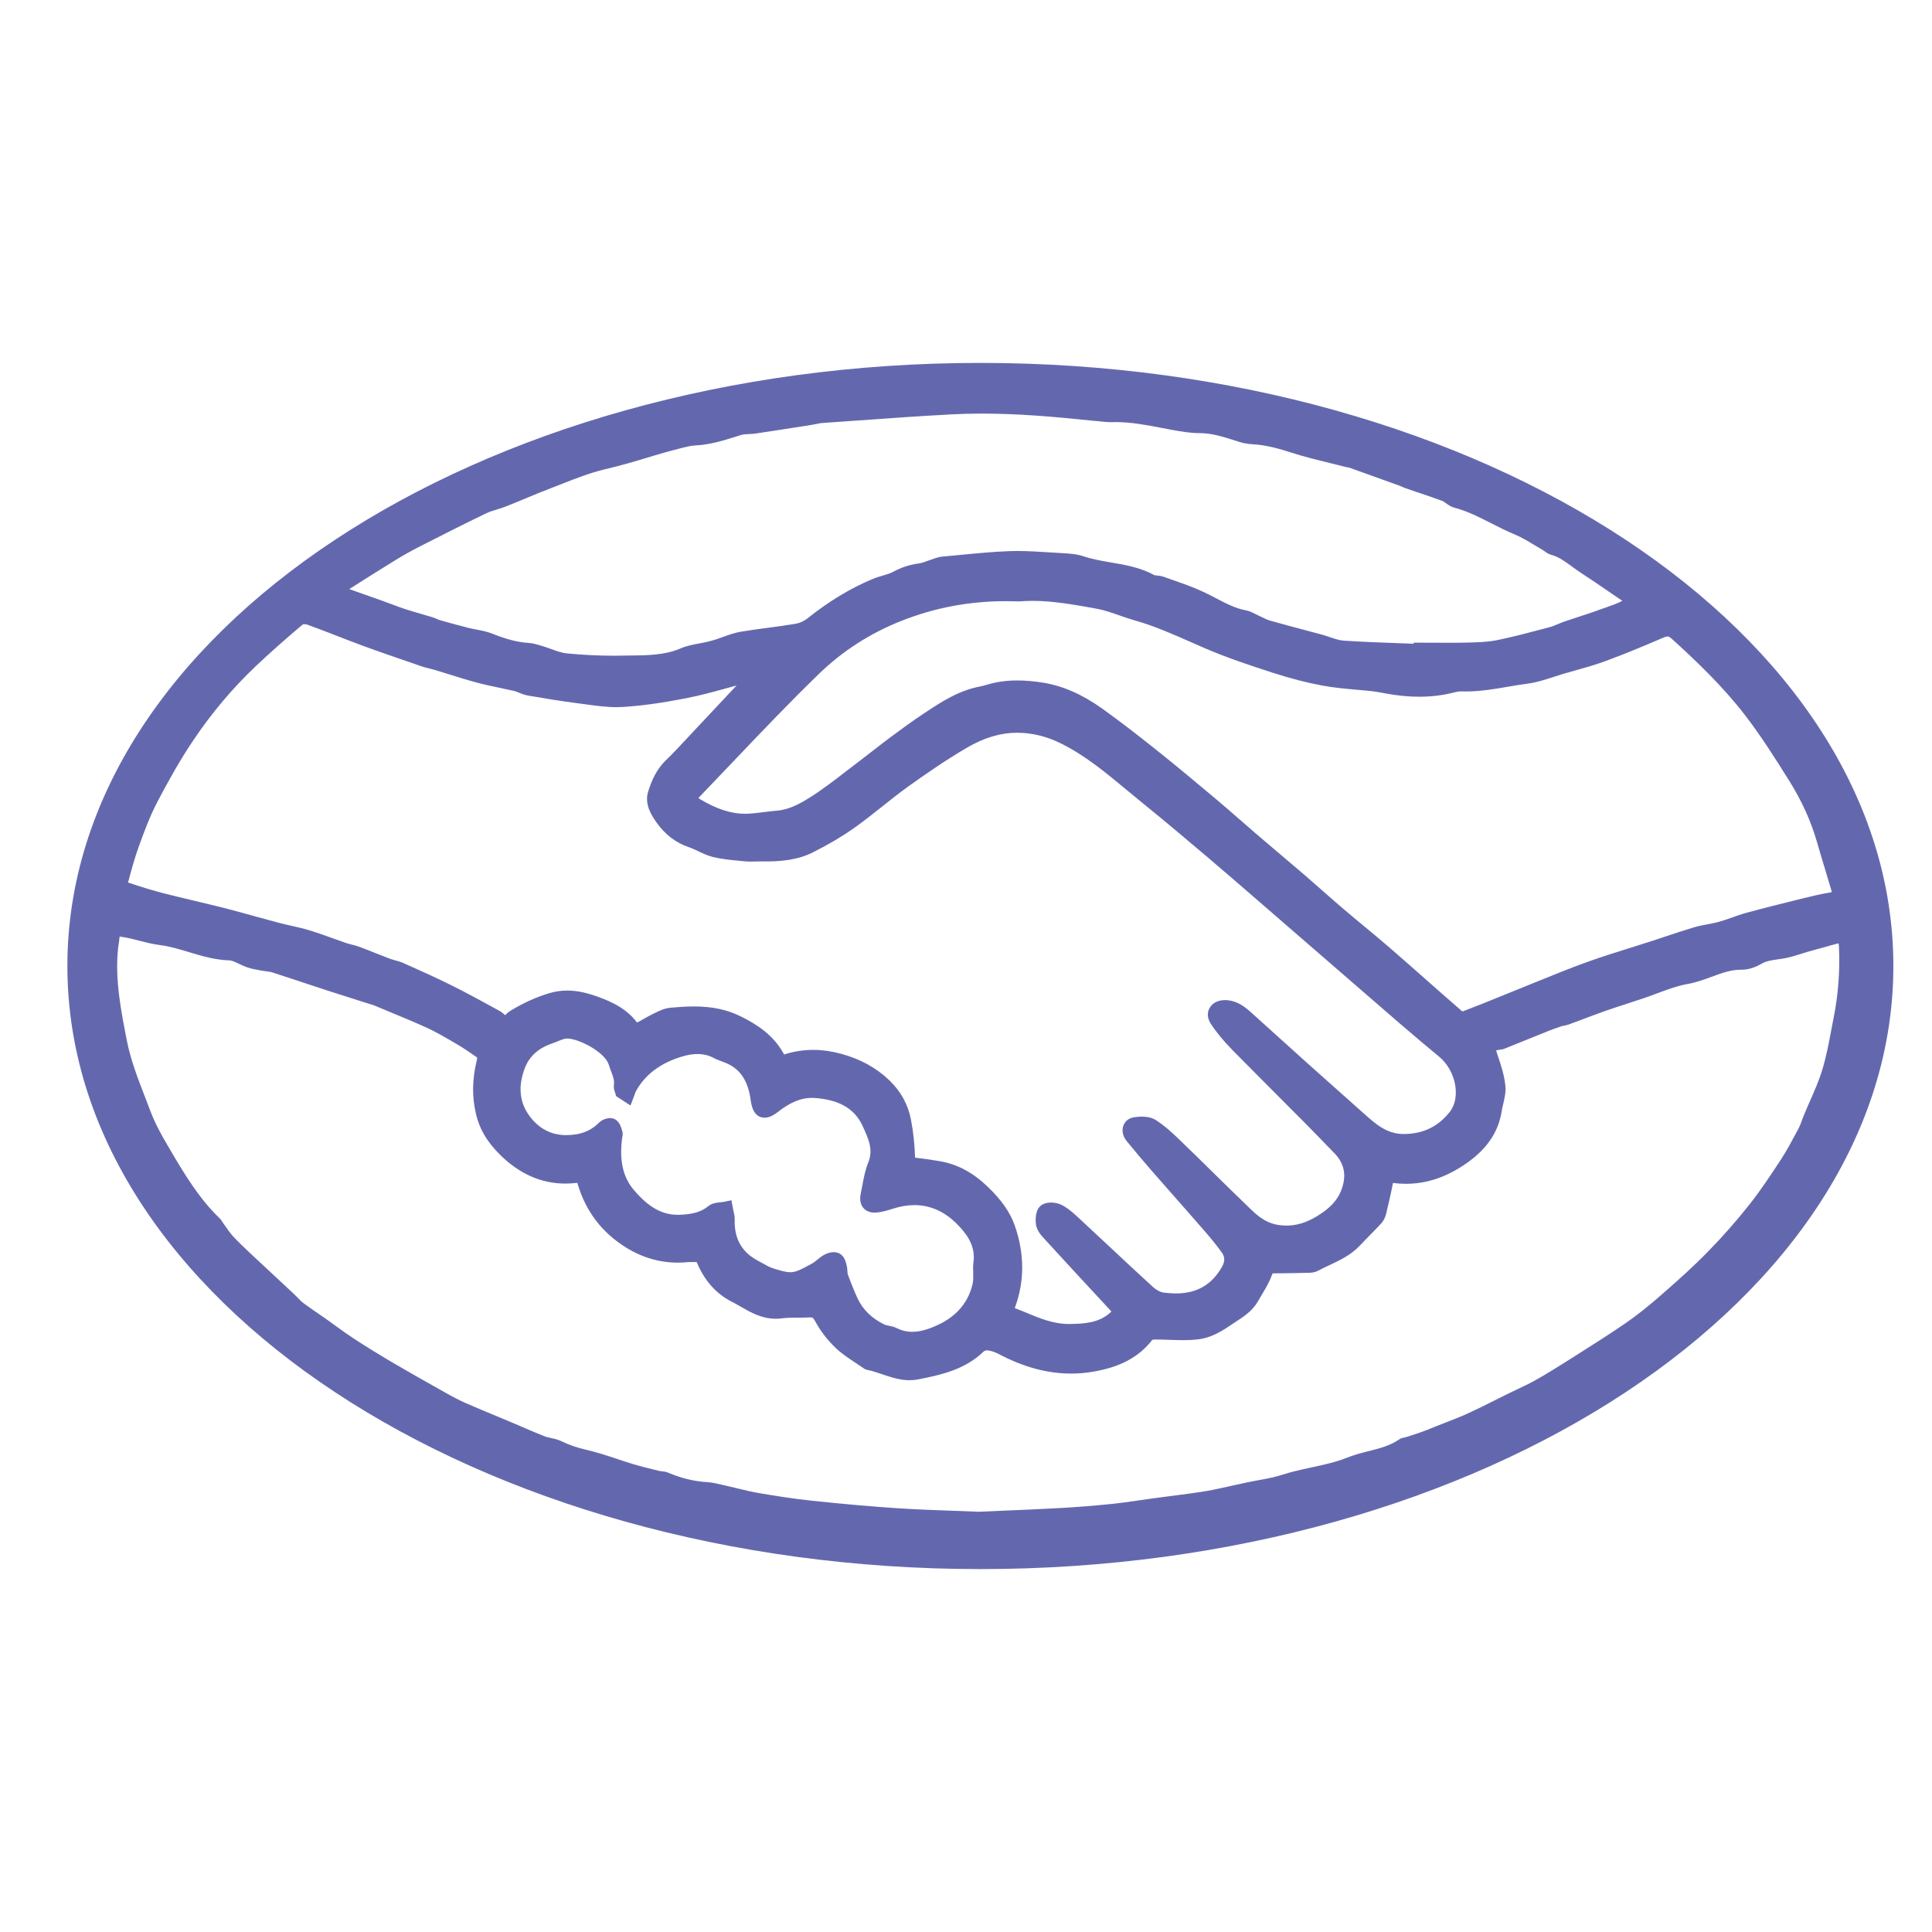 <?xml version="1.0" encoding="utf-8"?>
<!-- Generator: Adobe Illustrator 25.3.0, SVG Export Plug-In . SVG Version: 6.00 Build 0)  -->
<svg version="1.1" id="Capa_1" xmlns="http://www.w3.org/2000/svg" xmlns:xlink="http://www.w3.org/1999/xlink" x="0px" y="0px"
	 viewBox="0 0 500 500" style="enable-background:new 0 0 500 500;" xml:space="preserve">
<style type="text/css">
	.st0{fill:#6368AE;}
</style>
<path class="st0" d="M253.72,93.92C123.43,93.92,17.44,163.94,17.44,250s106,156.08,236.28,156.08S490,336.06,490,250
	S384,93.92,253.72,93.92z M429.92,335.14c-3.44,3.01-6.32,5.29-9.07,7.19c-4.05,2.79-8.31,5.49-12.48,8.13l-2.8,1.77
	c-2.45,1.56-5.36,3.37-8.29,5.01c-1.48,0.82-3.08,1.58-4.72,2.36c-0.77,0.36-1.53,0.72-2.29,1.1c-1.12,0.55-2.24,1.11-3.47,1.73
	c-2.28,1.15-4.65,2.33-7,3.4c-1.85,0.84-3.85,1.62-5.64,2.31l-0.49,0.19c-0.7,0.27-1.39,0.54-2.1,0.82l-1.11,0.45
	c-0.78,0.32-1.56,0.64-2.35,0.92c-1.18,0.42-2.38,0.81-3.58,1.2l-1,0.3c-0.34,0.05-0.92,0.13-1.48,0.53c-2.27,1.59-4.97,2.27-7.84,3
	c-1.83,0.46-3.71,0.94-5.55,1.68c-2.9,1.17-6.14,1.87-9.28,2.54c-1.56,0.34-3.13,0.67-4.67,1.07c-0.8,0.2-1.6,0.44-2.49,0.71
	c-0.86,0.26-1.83,0.56-2.77,0.78c-1.19,0.28-2.39,0.5-3.68,0.73c-0.95,0.17-1.91,0.35-2.85,0.55c-1.25,0.26-2.49,0.54-3.73,0.81
	l-0.47,0.1c-1.59,0.36-3.17,0.71-4.76,1.03c-1.96,0.4-3.96,0.69-5.84,0.95c-1.85,0.26-3.7,0.5-5.56,0.73
	c-1.3,0.17-2.6,0.33-3.89,0.51c-1.09,0.15-2.18,0.3-3.33,0.47l-0.48,0.07c-2.44,0.35-4.97,0.72-7.46,0.97
	c-4.32,0.44-8.77,0.79-13.22,1.04c-5.11,0.28-10.55,0.51-14.91,0.69l-5.96,0.26c-2.19-0.09-4.36-0.17-6.58-0.25
	c-4.74-0.17-9.65-0.34-14.47-0.66c-6.66-0.44-13.71-1.06-22.19-1.95c-4.82-0.51-9.66-1.29-13.76-1.99c-1.82-0.31-3.68-0.76-5.48-1.2
	c-1.01-0.25-2.02-0.49-3.04-0.72c-0.32-0.07-0.64-0.15-1-0.23c-1.19-0.28-2.41-0.58-3.72-0.66c-3.47-0.21-6.8-1.02-10.17-2.46
	c-0.63-0.27-1.24-0.32-1.78-0.37c-0.14-0.01-0.27-0.02-0.4-0.05l-1.52-0.37c-1.74-0.43-3.53-0.87-5.24-1.38
	c-1.42-0.43-2.83-0.9-4.32-1.4c-2.59-0.86-5.28-1.75-8.03-2.37c-2.22-0.5-4.3-1.22-6.38-2.22c-0.92-0.44-1.87-0.64-2.71-0.82
	c-0.57-0.12-1.11-0.24-1.55-0.41c-1.78-0.69-3.55-1.46-5.27-2.2l-0.14-0.06c-0.89-0.39-1.78-0.77-2.68-1.15
	c-1.36-0.57-2.72-1.14-4.09-1.71c-2.77-1.15-5.54-2.3-8.29-3.5c-1.72-0.76-3.38-1.64-5.33-2.74c-4.38-2.46-9.05-5.09-13.63-7.78
	c-3.58-2.11-6.83-4.11-9.92-6.13c-1.7-1.11-3.4-2.33-4.89-3.42l-0.15-0.11c-0.79-0.57-1.58-1.14-2.38-1.71
	c-0.61-0.43-1.22-0.85-1.84-1.27l-0.23-0.16c-1.14-0.78-2.43-1.66-3.6-2.55c-0.52-0.39-1.01-0.9-1.54-1.44
	c-0.34-0.35-0.69-0.7-1.04-1.03c-1.47-1.37-5.1-4.75-5.1-4.75c-2.06-1.92-4.12-3.83-6.21-5.79c-1.49-1.4-3.03-2.85-4.4-4.36
	c-0.64-0.71-1.21-1.53-1.82-2.39c-0.27-0.39-0.55-0.78-0.88-1.25c-0.12-0.21-0.32-0.57-0.67-0.91c-5.46-5.21-9.37-11.85-13.14-18.27
	l-0.42-0.72c-1.4-2.37-3.16-5.52-4.4-8.81c-0.43-1.14-0.87-2.29-1.32-3.44c-1.86-4.81-3.79-9.78-4.76-14.77
	c-1.53-7.78-3.11-15.83-2.28-23.84c0.03-0.29,0.07-0.58,0.13-0.93c0.06-0.38,0.12-0.75,0.16-1.14c0.03-0.28,0.07-0.67,0.11-1.01
	c0.27,0.03,0.57,0.07,0.85,0.12c1.39,0.21,2.84,0.58,4.25,0.95c1.68,0.43,3.42,0.88,5.24,1.11c2.52,0.31,5.08,1.08,7.6,1.84
	c3.31,0.99,6.73,2.02,10.45,2.14c0.71,0.02,1.6,0.45,2.56,0.91c0.66,0.31,1.4,0.67,2.19,0.93c1.01,0.34,2.01,0.52,3,0.69l0.8,0.15
	c0.38,0.07,0.76,0.12,1.19,0.17c0.48,0.06,0.94,0.11,1.3,0.23c2.42,0.78,4.84,1.58,7.26,2.38l0.92,0.31
	c1.99,0.66,3.97,1.32,5.97,1.97c2.79,0.91,5.58,1.79,8.37,2.67l3.47,1.1l0.3,0.08c1.34,0.56,2.69,1.12,4.04,1.68
	c3.21,1.33,6.54,2.7,9.74,4.16c2.48,1.14,4.93,2.58,7.3,3.97l0.7,0.41c1.77,1.04,3.48,2.26,5.03,3.32c0,0.02,0.04,0.18-0.11,0.79
	c-1.19,5-1.24,9.42-0.17,13.92c0.91,3.85,2.89,7.18,6.22,10.47c4.99,4.94,10.67,7.45,16.87,7.45c0.86,0,1.74-0.05,2.63-0.15
	c0.15-0.02,0.29-0.03,0.41-0.03c0.03,0,0.05,0,0.07,0c0.03,0.08,0.08,0.21,0.15,0.45c2.07,6.93,6.24,12.4,12.4,16.24
	c4.19,2.62,8.72,3.95,13.46,3.95c0.86,0,1.72-0.04,2.57-0.13c0.24-0.02,0.49-0.03,0.72-0.03c0,0,1.59,0.01,1.59,0.01
	c0.02,0.03,0.05,0.08,0.1,0.21c1.86,4.5,5,8.04,8.84,9.97c0.77,0.39,1.53,0.83,2.32,1.28c2.74,1.58,5.58,3.21,9.21,3.21
	c0.5,0,1.01-0.03,1.52-0.1c1.33-0.17,2.75-0.18,4.13-0.18c1,0,2-0.01,3-0.06l0.25-0.01c0.54,0,0.77,0,1.31,1.01
	c1.35,2.5,3.19,4.9,5.32,6.92c1.55,1.47,3.31,2.63,5.02,3.76c0.68,0.45,1.36,0.9,2.04,1.38c0.16,0.12,0.53,0.4,1.07,0.51
	c1.26,0.24,2.58,0.7,3.87,1.13c2.24,0.76,4.56,1.55,7.11,1.55c0.75,0,1.49-0.07,2.2-0.21c6.52-1.27,12.3-2.69,17.04-7.29
	c0.08-0.07,0.46-0.23,0.88-0.23c0,0,0,0,0.01,0c0.91,0.1,1.93,0.42,2.85,0.91c6.49,3.43,12.65,5.1,18.82,5.1
	c1.82,0,3.66-0.15,5.47-0.45c7.11-1.16,12.05-3.78,15.51-8.25c0.12-0.05,0.35-0.11,0.58-0.11l0.54,0c1.11,0,2.22,0.04,3.33,0.08
	c1.15,0.04,2.31,0.08,3.46,0.08c1.68,0,3.06-0.08,4.35-0.26c2.37-0.32,4.95-1.47,7.9-3.52c0.46-0.32,0.94-0.63,1.45-0.96
	c2.14-1.39,4.35-2.82,5.8-5.38c0.3-0.53,0.61-1.05,0.93-1.58c0.95-1.59,1.93-3.23,2.61-5.06c0.16-0.41,0.23-0.52,0.22-0.52
	c0.04-0.01,0.19-0.01,0.3-0.01c2.73-0.02,5.45-0.05,8.16-0.12l0.4-0.01c0.81-0.01,1.93-0.01,2.92-0.55c0.93-0.5,1.91-0.96,2.89-1.42
	c2.76-1.3,5.62-2.64,7.95-5.13c0.83-0.89,1.69-1.76,2.54-2.63c0.97-0.98,1.94-1.97,2.87-2.98c0.63-0.67,1.12-1.61,1.35-2.58
	c0.6-2.53,1.24-5.24,1.76-7.97c1.11,0.14,2.22,0.22,3.31,0.22c5.54,0,10.75-1.79,15.94-5.47c5.16-3.66,8.07-8.02,8.89-13.32
	c0.09-0.59,0.23-1.19,0.4-1.89c0.35-1.51,0.72-3.07,0.55-4.73c-0.28-2.79-1.18-5.44-2.04-7.99l-0.1-0.3
	c-0.08-0.25-0.18-0.55-0.25-0.82c0.17-0.05,0.42-0.1,0.77-0.16l0.22-0.03c0.31-0.04,0.75-0.09,1.21-0.27
	c1.59-0.63,3.17-1.27,4.75-1.92l0.9-0.36c1.9-0.77,3.8-1.54,5.69-2.3c1.01-0.4,2.1-0.79,3.45-1.24c0.13-0.05,0.28-0.07,0.51-0.11
	c0.39-0.07,0.8-0.14,1.23-0.3c1.23-0.45,2.44-0.91,3.78-1.41c1.86-0.7,3.71-1.4,5.58-2.06c2.12-0.74,4.25-1.44,6.39-2.13
	c0,0,2.43-0.79,3.56-1.17c1.24-0.41,2.48-0.87,3.72-1.34c2.55-0.95,5.19-1.94,7.78-2.39c2.21-0.38,4.24-1.13,6.21-1.86
	c2.58-0.95,5.01-1.84,7.59-1.84l0.3,0c2.12,0,4.09-0.98,5.07-1.55c1.23-0.72,2.67-0.92,4.22-1.14c0.72-0.1,1.44-0.2,2.16-0.35
	c1.26-0.26,2.45-0.63,3.77-1.05c0.61-0.19,1.21-0.38,1.82-0.56c1.07-0.3,2.15-0.6,3.37-0.93l0.25-0.07
	c1.22-0.33,2.44-0.67,3.65-1.01c0.33-0.09,0.54-0.11,0.62-0.18c0.01,0.01,0.12,0.17,0.15,0.87c0.29,6.18-0.17,12.35-1.36,18.34
	c-0.2,0.99-0.39,1.99-0.58,2.99l-0.05,0.29c-0.64,3.4-1.31,6.92-2.31,10.21c-0.84,2.78-2.06,5.54-3.23,8.21
	c-0.55,1.26-1.11,2.53-1.63,3.8c-0.17,0.42-0.33,0.84-0.49,1.29c-0.24,0.68-0.48,1.32-0.77,1.87l-0.64,1.19
	c-1.21,2.27-2.47,4.62-3.88,6.78c-2.47,3.78-5.28,8.06-8.32,11.89c-3.37,4.24-6.94,8.3-10.63,12.05
	C438.32,327.74,434.18,331.41,429.92,335.14z M251.86,329.29c0.03,1.01,0.05,1.95-0.11,2.77c-0.99,4.72-3.99,8.4-8.66,10.65
	c-2.83,1.36-4.98,1.96-6.99,1.96c-1.42,0-2.74-0.31-4.04-0.96c-0.73-0.36-1.46-0.51-2.1-0.63c-0.4-0.08-0.81-0.16-1.06-0.28
	c-3.29-1.6-5.65-3.91-7-6.86c-0.83-1.82-1.63-3.79-2.52-6.23c-0.04-0.12-0.06-0.45-0.07-0.7c-0.02-0.41-0.05-0.92-0.2-1.54
	c-0.24-0.98-0.61-2.47-1.94-3.11c-0.42-0.2-0.89-0.3-1.4-0.3c-1.19,0-2.2,0.52-2.58,0.74c-0.65,0.38-1.2,0.83-1.74,1.26
	c-0.49,0.4-0.95,0.77-1.4,1c-0.31,0.16-0.62,0.33-0.94,0.5c-1.37,0.74-2.78,1.51-4.03,1.66c-0.17,0.02-0.35,0.03-0.52,0.03
	c-1.24,0-2.7-0.46-4.11-0.89l-0.38-0.12c-0.86-0.27-1.74-0.76-2.66-1.28c-0.39-0.22-0.78-0.44-1.17-0.64
	c-4.24-2.22-6.24-5.71-6.1-10.66c0.02-0.84-0.15-1.59-0.33-2.33c-0.05-0.21-0.1-0.43-0.14-0.64l-0.37-2.06l-2.06,0.42
	c-0.24,0.05-0.5,0.07-0.82,0.1c-0.95,0.09-2.14,0.21-3.12,1.01c-1.97,1.61-4.24,2.05-7.05,2.21c-0.26,0.01-0.52,0.02-0.77,0.02
	c-4.14,0-7.54-1.9-11.37-6.34c-2.9-3.36-3.87-7.72-3.09-13.65c0.09-0.34,0.25-0.99,0.01-1.69l-0.11-0.37
	c-0.24-0.8-0.57-1.9-1.59-2.57c-0.41-0.27-0.89-0.41-1.42-0.41c-1,0-2.23,0.51-2.93,1.22c-1.61,1.62-3.53,2.59-5.87,2.98
	c-0.88,0.14-1.74,0.21-2.55,0.21c-3.83,0-7-1.62-9.43-4.83c-2.69-3.55-3.13-7.76-1.3-12.53c1.19-3.09,3.53-5.18,7.18-6.41
	c0.47-0.16,0.95-0.35,1.42-0.55c0.78-0.32,1.51-0.63,2.12-0.67l0.2-0.01c3.06,0,9.8,3.5,10.82,6.81c0.17,0.56,0.38,1.11,0.58,1.66
	c0.51,1.35,0.91,2.41,0.73,3.54c-0.12,0.79,0.11,1.45,0.28,1.9c0.03,0.07,0.05,0.13,0.07,0.2l0.2,0.78l3.74,2.44l0.91-2.38
	c0.07-0.18,0.13-0.36,0.22-0.62c0.07-0.21,0.14-0.43,0.25-0.63c2.33-4.35,6.41-7.4,12.1-9.08c1.37-0.4,2.67-0.61,3.87-0.61
	c1.49,0,2.85,0.32,4.05,0.95c0.76,0.4,1.52,0.69,2.32,0.99c0.43,0.16,0.86,0.32,1.27,0.51c3.53,1.59,5.48,4.63,6.13,9.57
	c0.39,2.95,1.61,4.45,3.62,4.45c1.04,0,2.13-0.48,3.45-1.51c3.14-2.46,5.91-3.61,8.71-3.61c0.22,0,0.45,0.01,0.67,0.02
	c6.37,0.41,10.45,2.77,12.49,7.22c1.52,3.31,2.83,6.17,1.49,9.44c-0.8,1.96-1.18,3.97-1.58,6.14c-0.12,0.65-0.24,1.3-0.38,1.94
	c-0.32,1.51-0.11,2.74,0.62,3.65c0.69,0.85,1.7,1.28,3,1.28c0.27,0,0.56-0.02,0.88-0.06c1.37-0.18,2.66-0.57,3.74-0.92
	c1.94-0.64,3.84-0.96,5.65-0.96c4.02,0,7.66,1.59,10.83,4.71c2.35,2.32,4.98,5.52,4.48,9.81
	C251.8,327.4,251.83,328.39,251.86,329.29z M470.27,218.05c0.68,2.37,1.39,4.73,2.11,7.09l0.15,0.51c0.47,1.56,0.94,3.12,1.4,4.68
	c0.06,0.21,0.11,0.39,0.14,0.55c-0.17,0.04-0.41,0.1-0.75,0.15c-2.36,0.39-4.66,0.96-6.9,1.51l-1.25,0.31
	c-4.31,1.07-8.76,2.17-13.16,3.37c-1.31,0.36-2.59,0.81-3.91,1.28c-1.07,0.38-2.18,0.77-3.26,1.07c-0.92,0.26-1.92,0.44-2.9,0.63
	c-1.15,0.21-2.33,0.44-3.53,0.79c-2.52,0.75-5.1,1.61-7.71,2.48c-1.28,0.43-2.56,0.85-3.85,1.27c-1.74,0.56-3.48,1.11-5.25,1.66
	c-3.64,1.14-7.4,2.32-11.08,3.65c-4.25,1.54-8.48,3.26-12.59,4.93c-1.45,0.59-9.6,3.89-9.6,3.89c-2.99,1.22-6.37,2.59-9.77,3.87
	c-0.07-0.01-0.13-0.02-0.15-0.02c-0.01,0-0.01,0,0,0.01c-3.12-2.7-6.2-5.42-9.29-8.15l-0.19-0.17c-3-2.65-6.01-5.3-9.04-7.93
	c-2.25-1.95-4.59-3.89-6.66-5.61l-0.34-0.28c-1.75-1.45-3.5-2.9-5.23-4.38c-1.8-1.53-3.57-3.09-5.4-4.7l-0.22-0.2
	c-1.52-1.33-3.03-2.67-4.57-3.99c-2.16-1.86-4.33-3.7-6.51-5.54l-0.37-0.31c-1.85-1.57-3.69-3.13-5.53-4.71
	c-1.41-1.21-2.81-2.44-4.24-3.68c-2.04-1.78-4.07-3.56-6.15-5.3c-5.14-4.32-10.19-8.54-15.43-12.72
	c-5.49-4.38-9.77-7.65-13.87-10.59c-5.26-3.77-10.33-5.99-15.51-6.81c-2.39-0.38-4.54-0.56-6.56-0.56c-2.87,0-5.46,0.37-7.94,1.12
	c-0.53,0.16-1.09,0.32-1.62,0.42c-5.62,1.03-10.16,4.03-14.55,6.94l-0.12,0.08c-3,1.98-5.91,4.13-8.41,5.98
	c-1.53,1.13-3.03,2.3-4.53,3.47c-1.24,0.97-2.48,1.93-3.74,2.88c-1.13,0.85-2.25,1.72-3.43,2.62c-2.99,2.31-6.08,4.7-9.28,6.72
	c-2.62,1.66-5.48,3.22-8.63,3.47c-1.12,0.09-2.24,0.23-3.37,0.37c-1.36,0.17-2.76,0.35-4.1,0.41c-0.25,0.01-0.49,0.02-0.73,0.02
	c-3.66,0-7.37-1.2-11.67-3.77c-0.2-0.12-0.32-0.22-0.4-0.29c0.05-0.08,0.13-0.2,0.3-0.37c2.84-2.95,5.67-5.92,8.52-8.92
	c7.24-7.61,14.73-15.48,22.39-22.9c6.06-5.87,13.2-10.46,21.22-13.64c8.7-3.45,17.62-5.13,27.24-5.13c1.06,0,2.13,0.02,3.46,0.06
	c1.06-0.09,2.17-0.14,3.32-0.14c5.31,0,10.92,1.01,16.34,1.99l0.23,0.04c1.96,0.35,3.98,1.06,5.95,1.75
	c1.32,0.46,2.69,0.94,4.08,1.33c4.87,1.37,9.62,3.47,14.22,5.5c1.28,0.57,2.55,1.13,3.84,1.68c5.7,2.45,11.51,4.38,17.45,6.3
	c4.69,1.52,8.94,2.61,12.98,3.35c2.92,0.54,5.89,0.8,8.76,1.06c1.41,0.12,2.82,0.25,4.23,0.41c0.87,0.1,1.77,0.27,2.64,0.43
	l0.63,0.12c3.09,0.57,5.94,0.85,8.72,0.85c3.24,0,6.25-0.38,9.22-1.16c0.56-0.15,1.06-0.22,1.47-0.22l0.16,0
	c0.42,0.02,0.83,0.02,1.25,0.02c3.72,0,7.35-0.62,10.88-1.23c1.65-0.28,3.37-0.58,5.04-0.79c2.32-0.3,4.55-1.03,6.73-1.74
	c0.8-0.26,1.61-0.52,2.41-0.76c0.99-0.29,1.98-0.57,2.98-0.85c2.66-0.75,5.41-1.52,8.08-2.5c5.17-1.9,10.24-4.04,15-6.08
	c0.45-0.19,0.81-0.29,1.05-0.29c0.11,0,0.42,0,1.08,0.6c6.39,5.8,13.1,12.2,18.85,19.63c4.04,5.22,7.6,10.81,11.51,17.06
	C466.27,207.17,468.7,212.56,470.27,218.05z M283.98,108.98c1.19,0.14,2.42,0.28,3.71,0.28c0,0,0.9-0.02,1.16-0.02
	c3.88,0,7.88,0.76,11.75,1.5l0.15,0.03c0.96,0.18,1.92,0.37,2.89,0.54c2.15,0.38,4.38,0.78,6.78,0.78c3.2,0,6.2,0.96,9.38,1.98
	l0.91,0.29c1.07,0.34,2.24,0.55,3.4,0.61c3.63,0.18,7.08,1.2,10.29,2.23c3.3,1.06,6.69,1.88,9.96,2.68
	c1.38,0.34,2.76,0.68,4.14,1.03c0.18,0.05,0.37,0.07,0.6,0.09c4.4,1.57,8.8,3.15,13.21,4.74c0.15,0.05,0.3,0.12,0.52,0.23
	c0.31,0.14,0.62,0.28,0.94,0.39c1.02,0.35,2.04,0.7,3.17,1.08c2.11,0.71,4.3,1.45,6.42,2.24c0.2,0.07,0.5,0.3,0.82,0.53
	c0.57,0.42,1.28,0.94,2.2,1.18c3.34,0.87,6.52,2.49,9.6,4.06c1.95,1,3.97,2.02,6.07,2.89c1.7,0.7,3.39,1.72,5.02,2.71
	c0.76,0.46,1.53,0.93,2.31,1.37c0.11,0.07,0.22,0.15,0.38,0.27c0.41,0.3,0.97,0.72,1.72,0.91c1.94,0.52,3.59,1.74,5.34,3.02
	c0.77,0.57,1.54,1.13,2.34,1.65c2.43,1.57,4.84,3.22,7.16,4.82l3.37,2.29c0.05,0.03,0.11,0.06,0.17,0.1
	c-0.07,0.04-0.13,0.07-0.19,0.1c-1.18,0.64-2.57,1.11-3.91,1.58c-0.59,0.2-1.18,0.41-1.77,0.63c-1.01,0.38-2.03,0.72-3.2,1.11
	l-2.28,0.75c-1.26,0.41-2.52,0.82-3.78,1.26c-0.55,0.19-1.09,0.42-1.67,0.66c-0.71,0.3-1.38,0.58-2.03,0.75l-1.82,0.48
	c-3.87,1.02-7.86,2.08-11.81,2.88c-2.4,0.49-5.04,0.55-7.59,0.62c-1.59,0.04-3.18,0.05-4.77,0.05c-1.14,0-2.29-0.01-3.57-0.01
	c-1.2-0.01-2.4-0.01-3.59-0.01h-2.03l0,0.27l-3.56-0.13c-4.78-0.17-9.72-0.35-14.57-0.67c-1.09-0.07-2.26-0.47-3.51-0.89
	c-0.69-0.23-1.39-0.47-2.09-0.66c-1.42-0.39-4.59-1.23-4.59-1.23c-2.97-0.79-5.94-1.58-8.9-2.42c-0.63-0.18-1.3-0.51-2.01-0.86
	c-0.39-0.19-0.79-0.39-1.18-0.56c-0.21-0.1-0.43-0.2-0.68-0.33c-0.67-0.34-1.42-0.72-2.33-0.89c-2.74-0.52-5.2-1.81-7.81-3.17
	c-1.09-0.57-2.22-1.16-3.39-1.7c-2.57-1.19-5.29-2.13-7.95-3.06c-0.74-0.26-1.48-0.51-2.22-0.78c-0.6-0.21-1.19-0.27-1.67-0.31
	c-0.18-0.02-0.51-0.05-0.57-0.06c-3.64-2-7.53-2.67-11.29-3.31c-2.37-0.41-4.82-0.83-7.06-1.58c-1.86-0.63-3.78-0.73-5.64-0.84
	c0,0-2.36-0.14-3.31-0.2c-2.69-0.17-5.47-0.35-8.24-0.35c-0.73,0-1.45,0.01-2.18,0.04c-4.19,0.16-8.42,0.57-12.54,0.97
	c-1.56,0.15-3.12,0.3-4.68,0.44c-0.73,0.06-1.37,0.27-1.94,0.45l-0.16,0.05c-0.5,0.16-0.99,0.34-1.5,0.53
	c-0.85,0.32-1.65,0.61-2.39,0.72c-2.49,0.35-4.63,1.04-6.73,2.18c-0.79,0.43-1.75,0.71-2.78,1.01c-0.85,0.25-1.72,0.5-2.59,0.87
	c-5.79,2.44-11.28,5.76-16.79,10.16c-0.88,0.7-2.03,1.23-3.08,1.41c-2.32,0.4-4.74,0.72-7.08,1.03c-2.37,0.31-4.81,0.64-7.27,1.06
	c-1.54,0.26-2.98,0.79-4.38,1.3c-0.61,0.22-1.22,0.44-1.83,0.64c-0.76,0.24-1.55,0.46-2.36,0.65c-0.68,0.16-1.37,0.29-2.06,0.42
	c-1.59,0.3-3.22,0.6-4.8,1.28c-4.1,1.77-8.65,1.8-13.04,1.84c-0.75,0.01-1.5,0.01-2.25,0.03c-0.69,0.01-1.38,0.02-2.07,0.02
	c-3.89,0-7.96-0.2-12.09-0.6c-1.28-0.12-2.62-0.61-4.04-1.12c-0.79-0.28-1.57-0.57-2.36-0.8l-0.45-0.13
	c-0.94-0.28-1.92-0.58-3.01-0.65c-2.84-0.19-5.74-0.93-9.4-2.39c-1.39-0.56-2.82-0.83-4.2-1.09c-0.7-0.13-1.4-0.26-2.08-0.44
	c-2.6-0.66-5.13-1.37-7.27-1.97c-0.26-0.07-0.51-0.18-0.85-0.33c-0.4-0.17-0.79-0.34-1.2-0.46c-0.96-0.29-1.92-0.57-2.91-0.86
	c-1.39-0.4-2.78-0.81-4.15-1.25c-1.14-0.37-2.27-0.8-3.49-1.26c-0.76-0.29-1.51-0.57-2.27-0.84c-1.32-0.47-4.44-1.57-4.44-1.57
	c-1.39-0.49-2.79-0.98-4.18-1.48c3.85-2.45,7.92-5.03,12.05-7.56c1.99-1.22,4.12-2.41,6.33-3.54c6.31-3.22,11.62-5.89,17.01-8.49
	c0.84-0.41,1.8-0.7,2.81-1.01c0.78-0.24,1.59-0.49,2.42-0.82c1.62-0.64,3.23-1.31,4.94-2.02c2.13-0.89,4.33-1.8,6.51-2.63
	c1.02-0.39,2.03-0.79,3.05-1.19l0.13-0.05c3.49-1.37,7.1-2.79,10.71-3.64c4.42-1.04,8.66-2.29,12.58-3.5
	c2.18-0.67,4.54-1.32,7.4-2.05c1.28-0.32,2.52-0.62,3.69-0.68c3.68-0.18,7.07-1.23,10.36-2.26l1.41-0.44
	c0.54-0.17,1.24-0.2,1.99-0.24c0.61-0.03,1.23-0.06,1.83-0.15c4.51-0.67,9.02-1.38,13.52-2.08l1.07-0.17
	c0.38-0.06,0.77-0.14,1.16-0.23c0.44-0.1,0.86-0.19,1.22-0.22c3.01-0.21,6.02-0.42,9.2-0.65c8.11-0.58,16.49-1.18,24.73-1.61
	c2.41-0.13,4.96-0.19,7.57-0.19c9.06,0,18.02,0.73,28.69,1.84C283.14,108.89,283.96,108.98,283.98,108.98z M66.19,172.41
	c3.58-3.39,7.56-6.92,12.16-10.8c0.08-0.02,0.26-0.06,0.5-0.06c0.25,0,0.46,0.04,0.57,0.07c2.62,0.94,5.37,2.01,7.9,2.99
	c2.21,0.86,4.43,1.72,6.65,2.54c4.14,1.52,8.44,2.99,12.71,4.46l2.53,0.87c0.67,0.23,1.38,0.4,2.03,0.56
	c0.41,0.1,0.82,0.2,1.23,0.32c1.23,0.37,2.47,0.75,3.75,1.16c2.36,0.74,4.8,1.5,7.25,2.15c1.93,0.52,3.88,0.92,5.77,1.32
	c1.31,0.27,2.61,0.55,3.91,0.85c0.34,0.08,0.74,0.25,1.17,0.43c0.6,0.25,1.35,0.56,2.18,0.71c3.99,0.69,8.63,1.47,13.26,2.06
	c0.64,0.08,1.27,0.17,1.96,0.26c2.55,0.35,5.19,0.71,7.84,0.71c0.55,0,1.09-0.02,1.64-0.05c4.73-0.29,9.87-1,16.18-2.22
	c3.76-0.73,7.5-1.75,11.11-2.75c0,0,1.48-0.41,2.13-0.58c-3.57,3.82-7.15,7.63-10.73,11.43l-1.98,2.12
	c-1.81,1.94-3.67,3.96-5.62,5.84c-2.54,2.46-3.72,5.44-4.54,8.04c-1.07,3.38,0.99,6.33,2.09,7.92c2.22,3.18,5.07,5.37,8.46,6.5
	c0.77,0.26,1.59,0.65,2.42,1.04c1.18,0.56,2.39,1.14,3.75,1.48c2.29,0.56,4.61,0.78,6.86,0.99l1.33,0.13
	c0.56,0.06,1.13,0.07,1.7,0.07c0.43,0,0.86-0.01,1.38-0.02c0.37-0.01,0.74-0.02,1.09-0.02c0.41,0.01,0.81,0.01,1.22,0.01
	c3.81,0,8.26-0.28,12.44-2.4c4.12-2.09,7.62-4.16,10.69-6.35c2.48-1.77,4.85-3.65,7.15-5.48c2.18-1.73,4.43-3.53,6.72-5.17
	c4.08-2.92,9.49-6.7,15.16-10.02c4.48-2.62,8.74-3.89,13.05-3.89c0.52,0,1.05,0.02,1.58,0.06c3.3,0.24,6.39,1.09,9.48,2.59
	c6.41,3.12,11.97,7.76,17.36,12.24c1.31,1.09,2.62,2.18,3.95,3.25c6.01,4.87,11.97,9.9,17.01,14.18c4.46,3.79,8.89,7.63,13.31,11.46
	l4.8,4.16c5.21,4.5,10.41,9.01,15.6,13.52l5.39,4.67c3.53,3.07,7.06,6.14,10.61,9.19c3.3,2.84,6.7,5.71,10.1,8.52
	c4.37,3.62,5.69,10.59,2.72,14.33c-3.04,3.82-6.95,5.68-11.96,5.68c-4.32-0.01-7.24-2.62-10.07-5.15c-2.16-1.93-4.32-3.85-6.49-5.78
	l-0.47-0.42c-2.61-2.31-5.22-4.63-7.81-6.96c-2.62-2.35-5.23-4.71-7.84-7.07c0,0-4.47-4.04-6.47-5.84
	c-1.58-1.43-3.75-3.38-7.01-3.44c-1.84,0-3.32,0.76-4.03,2.09c-0.68,1.25-0.55,2.69,0.34,4.05c1.44,2.2,3.28,4.43,5.62,6.82
	c3.07,3.12,6.16,6.21,9.24,9.31l1.16,1.16c5.29,5.3,10.76,10.77,16.06,16.3c2.14,2.23,2.88,4.85,2.2,7.79
	c-0.81,3.49-2.84,6-6.78,8.4c-2.74,1.66-5.25,2.44-7.92,2.44c-0.68,0-1.38-0.05-2.08-0.16c-2.38-0.35-4.48-1.5-6.82-3.74
	c-3.37-3.23-6.71-6.51-10.04-9.78l-0.25-0.25c-2.73-2.68-5.46-5.37-8.22-8.02c-2.14-2.07-4.11-3.9-6.43-5.37
	c-0.93-0.58-2.14-0.88-3.6-0.88c-0.66,0-1.37,0.06-2.09,0.18c-1.26,0.2-2.23,0.98-2.67,2.12c-0.48,1.26-0.17,2.78,0.79,3.96
	c2.18,2.67,4.33,5.22,6.39,7.59c1.9,2.18,3.81,4.36,5.74,6.54l0.38,0.43c2.43,2.76,4.86,5.51,7.27,8.29
	c1.66,1.91,3.41,3.96,4.96,6.16c0.75,1.07,0.75,2.23,0,3.56c-2.61,4.66-6.51,6.93-11.93,6.93c-1.02,0-2.12-0.08-3.26-0.23
	c-0.79-0.11-1.86-0.68-2.67-1.42c-3.85-3.52-7.74-7.15-11.53-10.7l-0.29-0.27c-2.45-2.29-4.9-4.58-7.36-6.86
	c-1.25-1.16-2.67-2.48-4.4-3.39c-0.78-0.41-1.83-0.65-2.81-0.65c-0.65,0-1.59,0.11-2.4,0.61c-1.73,1.08-1.65,3.77-1.54,4.87
	c0.14,1.39,1.03,2.62,1.75,3.42c5.62,6.15,11.49,12.5,17.43,18.88c0.16,0.17,0.28,0.31,0.37,0.42c-0.09,0.09-0.2,0.2-0.35,0.33
	c-2.89,2.6-6.62,2.85-10.5,2.9l-0.18,0c-3.8,0-7.29-1.35-11.12-2.98c-0.52-0.22-1.06-0.43-1.65-0.66c-0.41-0.16-0.81-0.32-1.21-0.48
	c2.57-6.87,2.56-14.08-0.02-21.42c-1.2-3.4-3.44-6.6-7.06-10.06c-3.76-3.6-7.75-5.73-12.19-6.51c-2.22-0.39-4.41-0.71-6.53-0.94
	c0-0.02,0-0.03,0-0.05c-0.11-3.42-0.47-6.73-1.07-9.85c-0.75-3.85-2.61-7.24-5.54-10.07c-3.39-3.27-7.49-5.53-12.53-6.91
	c-2.46-0.67-4.9-1.01-7.24-1.01c-2.52,0-5.01,0.39-7.51,1.19c-2.73-5.1-7.15-7.82-11.12-9.81c-3.57-1.79-7.47-2.62-12.27-2.62
	c-2.17,0-4.37,0.18-6.05,0.33c-1.53,0.14-2.82,0.78-4.06,1.39l-0.49,0.24c-0.74,0.36-1.47,0.77-2.21,1.19
	c-0.66,0.38-1.3,0.74-1.87,1.02c-2.68-3.63-6.61-5.41-10.13-6.68c-3.07-1.11-5.51-1.6-7.94-1.6c-1.62,0-3.15,0.23-4.69,0.69
	c-3.38,1.02-6.65,2.51-10.01,4.54c-0.54,0.33-0.98,0.76-1.33,1.1c-0.01,0.01-0.03,0.03-0.04,0.04c-0.02-0.01-0.03-0.03-0.05-0.05
	c-0.37-0.34-0.83-0.76-1.41-1.07l-1.5-0.82c-3.49-1.91-7.09-3.88-10.78-5.72c-3.91-1.95-7.97-3.77-11.89-5.52l-0.56-0.25
	c-0.79-0.36-1.59-0.58-2.36-0.79c-0.46-0.13-0.93-0.26-1.37-0.43c-1.26-0.48-2.51-0.97-3.76-1.47c-1.38-0.55-2.76-1.1-4.15-1.61
	c-0.64-0.24-1.25-0.39-1.99-0.57c-0.41-0.1-0.82-0.2-1.23-0.34c-1.15-0.39-2.31-0.81-3.52-1.25c-1.94-0.7-3.95-1.42-6-2.05
	c-1.6-0.49-3.21-0.85-4.76-1.2c-1.07-0.24-2.15-0.48-3.21-0.76c-2.04-0.54-4.07-1.1-6.1-1.66c-2.69-0.75-5.38-1.49-8.08-2.18
	c-2.52-0.64-5.04-1.24-7.66-1.86c-2.7-0.64-5.4-1.28-8.08-1.97c-2.67-0.69-5.58-1.57-9.12-2.76c0.81-3.04,1.72-6.43,2.87-9.57
	c1.24-3.41,2.79-7.64,4.76-11.38c2.39-4.55,5.61-10.47,9.32-15.95C54.85,184.43,60.28,178,66.19,172.41z"/>
</svg>
